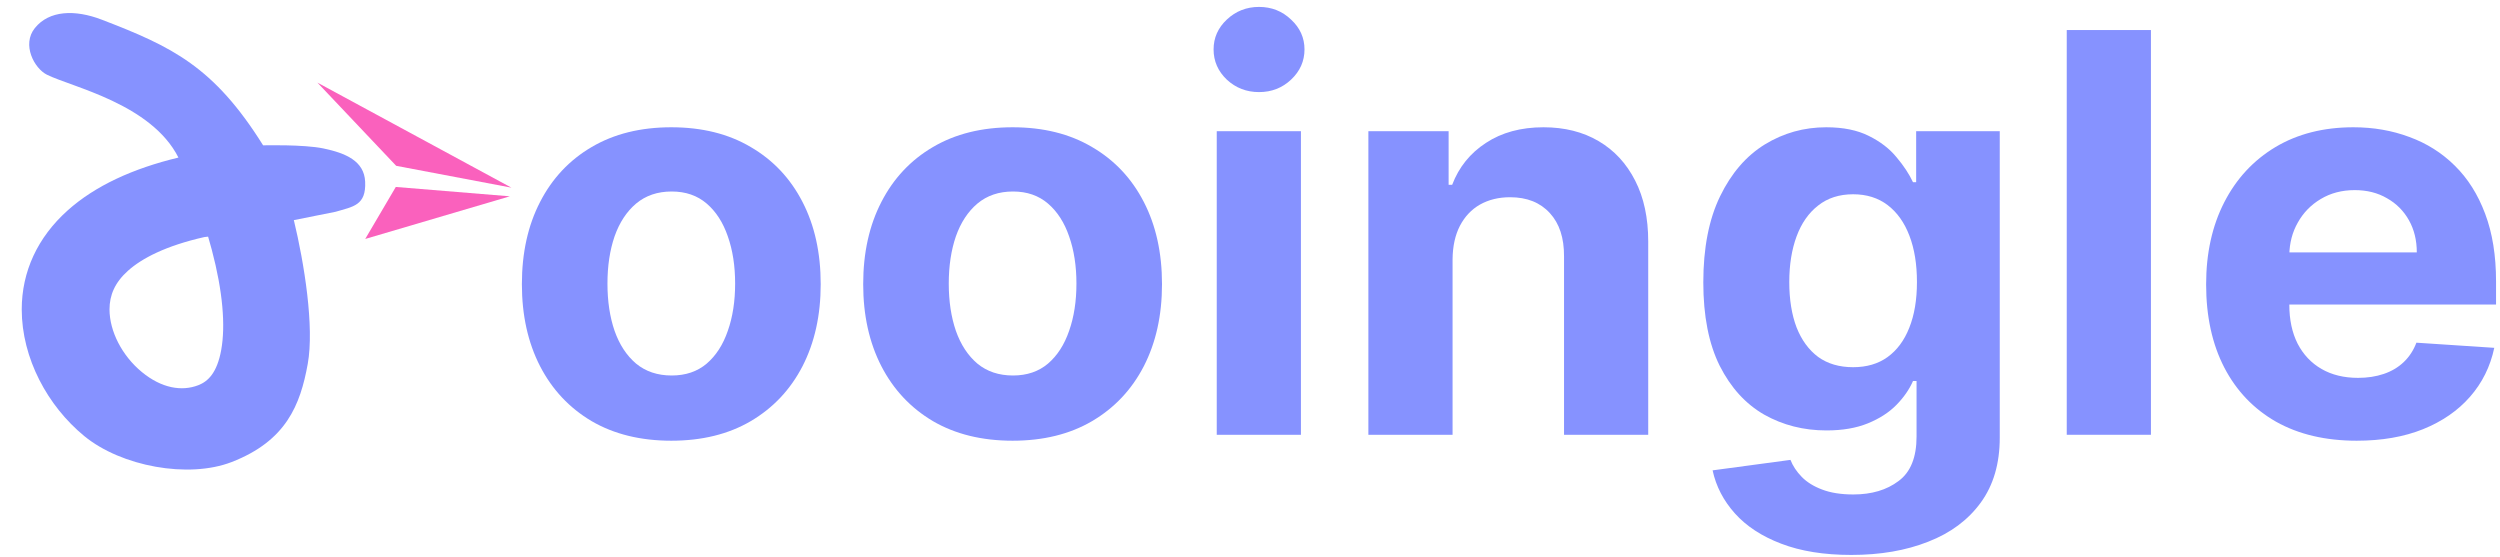 <svg width="575" height="128" viewBox="0 0 575 128" fill="none" xmlns="http://www.w3.org/2000/svg">
<path d="M542.045 101.364C534.864 101.364 528.682 99.909 523.5 97C518.348 94.061 514.379 89.909 511.591 84.546C508.803 79.152 507.409 72.773 507.409 65.409C507.409 58.227 508.803 51.924 511.591 46.5C514.379 41.076 518.303 36.849 523.364 33.818C528.455 30.788 534.424 29.273 541.273 29.273C545.879 29.273 550.167 30.015 554.136 31.5C558.136 32.955 561.621 35.152 564.591 38.091C567.591 41.03 569.924 44.727 571.591 49.182C573.258 53.606 574.091 58.788 574.091 64.727V70.046H515.136V58.045H555.864C555.864 55.258 555.258 52.788 554.045 50.636C552.833 48.485 551.151 46.803 549 45.591C546.879 44.349 544.409 43.727 541.591 43.727C538.652 43.727 536.045 44.409 533.773 45.773C531.53 47.106 529.773 48.909 528.5 51.182C527.227 53.424 526.576 55.924 526.545 58.682V70.091C526.545 73.546 527.182 76.53 528.455 79.046C529.758 81.561 531.591 83.5 533.955 84.864C536.318 86.227 539.121 86.909 542.364 86.909C544.515 86.909 546.485 86.606 548.273 86C550.061 85.394 551.591 84.485 552.864 83.273C554.136 82.061 555.106 80.576 555.773 78.818L573.682 80C572.773 84.303 570.909 88.061 568.091 91.273C565.303 94.455 561.697 96.939 557.273 98.727C552.879 100.485 547.803 101.364 542.045 101.364Z" fill="#8692FF"/>
<path d="M494.716 6.909V100H475.352V6.909H494.716Z" fill="#8692FF"/>
<path d="M425.807 127.636C419.534 127.636 414.155 126.773 409.67 125.045C405.216 123.349 401.67 121.03 399.034 118.091C396.398 115.152 394.686 111.849 393.898 108.182L411.807 105.773C412.352 107.167 413.216 108.47 414.398 109.682C415.58 110.894 417.14 111.864 419.08 112.591C421.049 113.349 423.443 113.727 426.261 113.727C430.473 113.727 433.943 112.697 436.67 110.636C439.428 108.606 440.807 105.197 440.807 100.409V87.636H439.989C439.14 89.576 437.867 91.409 436.17 93.136C434.473 94.864 432.292 96.273 429.625 97.364C426.958 98.455 423.777 99 420.08 99C414.837 99 410.064 97.788 405.761 95.364C401.489 92.909 398.08 89.167 395.534 84.136C393.019 79.076 391.761 72.682 391.761 64.955C391.761 57.045 393.049 50.439 395.625 45.136C398.201 39.833 401.625 35.864 405.898 33.227C410.201 30.591 414.913 29.273 420.034 29.273C423.943 29.273 427.216 29.939 429.852 31.273C432.489 32.576 434.61 34.212 436.216 36.182C437.852 38.121 439.11 40.03 439.989 41.909H440.716V30.182H459.943V100.682C459.943 106.621 458.489 111.591 455.58 115.591C452.67 119.591 448.64 122.591 443.489 124.591C438.367 126.621 432.473 127.636 425.807 127.636ZM426.216 84.455C429.337 84.455 431.973 83.682 434.125 82.136C436.307 80.561 437.973 78.318 439.125 75.409C440.307 72.47 440.898 68.955 440.898 64.864C440.898 60.773 440.322 57.227 439.17 54.227C438.019 51.197 436.352 48.849 434.17 47.182C431.989 45.515 429.337 44.682 426.216 44.682C423.034 44.682 420.352 45.545 418.17 47.273C415.989 48.97 414.337 51.333 413.216 54.364C412.095 57.394 411.534 60.894 411.534 64.864C411.534 68.894 412.095 72.379 413.216 75.318C414.367 78.227 416.019 80.485 418.17 82.091C420.352 83.667 423.034 84.455 426.216 84.455Z" fill="#8692FF"/>
<path d="M334.091 59.636V100H314.727V30.182H333.182V42.5H334C335.545 38.439 338.136 35.227 341.773 32.864C345.409 30.47 349.818 29.273 355 29.273C359.849 29.273 364.076 30.333 367.682 32.455C371.288 34.576 374.091 37.606 376.091 41.545C378.091 45.455 379.091 50.121 379.091 55.545V100H359.727V59C359.758 54.727 358.667 51.394 356.455 49C354.242 46.576 351.197 45.364 347.318 45.364C344.712 45.364 342.409 45.924 340.409 47.045C338.439 48.167 336.894 49.803 335.773 51.955C334.682 54.076 334.121 56.636 334.091 59.636Z" fill="#8692FF"/>
<path d="M279.852 100V30.182H299.216V100H279.852ZM289.58 21.182C286.701 21.182 284.231 20.227 282.17 18.318C280.14 16.379 279.125 14.061 279.125 11.364C279.125 8.697 280.14 6.409 282.17 4.5C284.231 2.561 286.701 1.591 289.58 1.591C292.458 1.591 294.913 2.561 296.943 4.5C299.004 6.409 300.034 8.697 300.034 11.364C300.034 14.061 299.004 16.379 296.943 18.318C294.913 20.227 292.458 21.182 289.58 21.182Z" fill="#8692FF"/>
<path d="M232.898 101.364C225.837 101.364 219.731 99.864 214.58 96.864C209.458 93.833 205.504 89.621 202.716 84.227C199.928 78.803 198.534 72.515 198.534 65.364C198.534 58.151 199.928 51.849 202.716 46.455C205.504 41.03 209.458 36.818 214.58 33.818C219.731 30.788 225.837 29.273 232.898 29.273C239.958 29.273 246.049 30.788 251.171 33.818C256.322 36.818 260.292 41.03 263.08 46.455C265.868 51.849 267.261 58.151 267.261 65.364C267.261 72.515 265.868 78.803 263.08 84.227C260.292 89.621 256.322 93.833 251.171 96.864C246.049 99.864 239.958 101.364 232.898 101.364ZM232.989 86.364C236.201 86.364 238.883 85.455 241.034 83.636C243.186 81.788 244.807 79.273 245.898 76.091C247.019 72.909 247.58 69.288 247.58 65.227C247.58 61.167 247.019 57.545 245.898 54.364C244.807 51.182 243.186 48.667 241.034 46.818C238.883 44.97 236.201 44.045 232.989 44.045C229.746 44.045 227.019 44.97 224.807 46.818C222.625 48.667 220.974 51.182 219.852 54.364C218.761 57.545 218.216 61.167 218.216 65.227C218.216 69.288 218.761 72.909 219.852 76.091C220.974 79.273 222.625 81.788 224.807 83.636C227.019 85.455 229.746 86.364 232.989 86.364Z" fill="#8692FF"/>
<path d="M154.398 101.364C147.337 101.364 141.231 99.864 136.08 96.864C130.958 93.833 127.004 89.621 124.216 84.227C121.428 78.803 120.034 72.515 120.034 65.364C120.034 58.151 121.428 51.849 124.216 46.455C127.004 41.03 130.958 36.818 136.08 33.818C141.231 30.788 147.337 29.273 154.398 29.273C161.458 29.273 167.549 30.788 172.671 33.818C177.822 36.818 181.792 41.03 184.58 46.455C187.368 51.849 188.761 58.151 188.761 65.364C188.761 72.515 187.368 78.803 184.58 84.227C181.792 89.621 177.822 93.833 172.671 96.864C167.549 99.864 161.458 101.364 154.398 101.364ZM154.489 86.364C157.701 86.364 160.383 85.455 162.534 83.636C164.686 81.788 166.307 79.273 167.398 76.091C168.519 72.909 169.08 69.288 169.08 65.227C169.08 61.167 168.519 57.545 167.398 54.364C166.307 51.182 164.686 48.667 162.534 46.818C160.383 44.97 157.701 44.045 154.489 44.045C151.246 44.045 148.519 44.97 146.307 46.818C144.125 48.667 142.474 51.182 141.352 54.364C140.261 57.545 139.716 61.167 139.716 65.227C139.716 69.288 140.261 72.909 141.352 76.091C142.474 79.273 144.125 81.788 146.307 83.636C148.519 85.455 151.246 86.364 154.489 86.364Z" fill="#8692FF"/>
<path d="M73 19L91.121 38.138L117.625 43.162L73 19Z" fill="#FA61BD"/>
<path d="M91.032 43L84 54.961L117.266 45.153L91.032 43Z" fill="#FA61BD"/>
<path fill-rule="evenodd" clip-rule="evenodd" d="M8.028 6.441C11.309 2.381 17.21 2.142 23.422 4.531C39.572 10.74 49.161 15.277 60.517 33.428C60.517 33.428 69.854 33.189 74.396 34.144C79.443 35.206 83.765 36.991 83.985 41.786C84.238 47.279 81.21 47.518 77.172 48.712C67.583 50.623 77.172 48.712 67.583 50.623C69.995 60.615 72.318 75.192 70.78 83.7C69.069 93.168 65.816 101.406 53.276 106.271C43.357 110.118 27.907 107.293 19.384 100.297C10.959 93.382 5 82.401 5 71.162C5 62.474 8.638 54.607 15.54 48.414C21.866 42.738 30.586 38.75 41.041 36.239C34.777 23.875 16.608 20.054 10.804 17.188C7.902 15.755 4.941 10.262 8.028 6.441ZM46.979 54.531C38.154 56.526 32.626 59.411 29.43 62.278C26.4 64.997 25.188 67.908 25.188 71.162C25.188 76.162 28.055 81.816 32.651 85.588C37.148 89.279 41.781 90.082 45.618 88.593C47.811 87.742 49.92 85.798 50.881 80.48C51.884 74.93 51.26 67.063 48.712 57.447C48.447 56.45 48.165 55.443 47.864 54.426C47.568 54.459 47.273 54.494 46.979 54.531Z" fill="#8692FF"/>
</svg>
